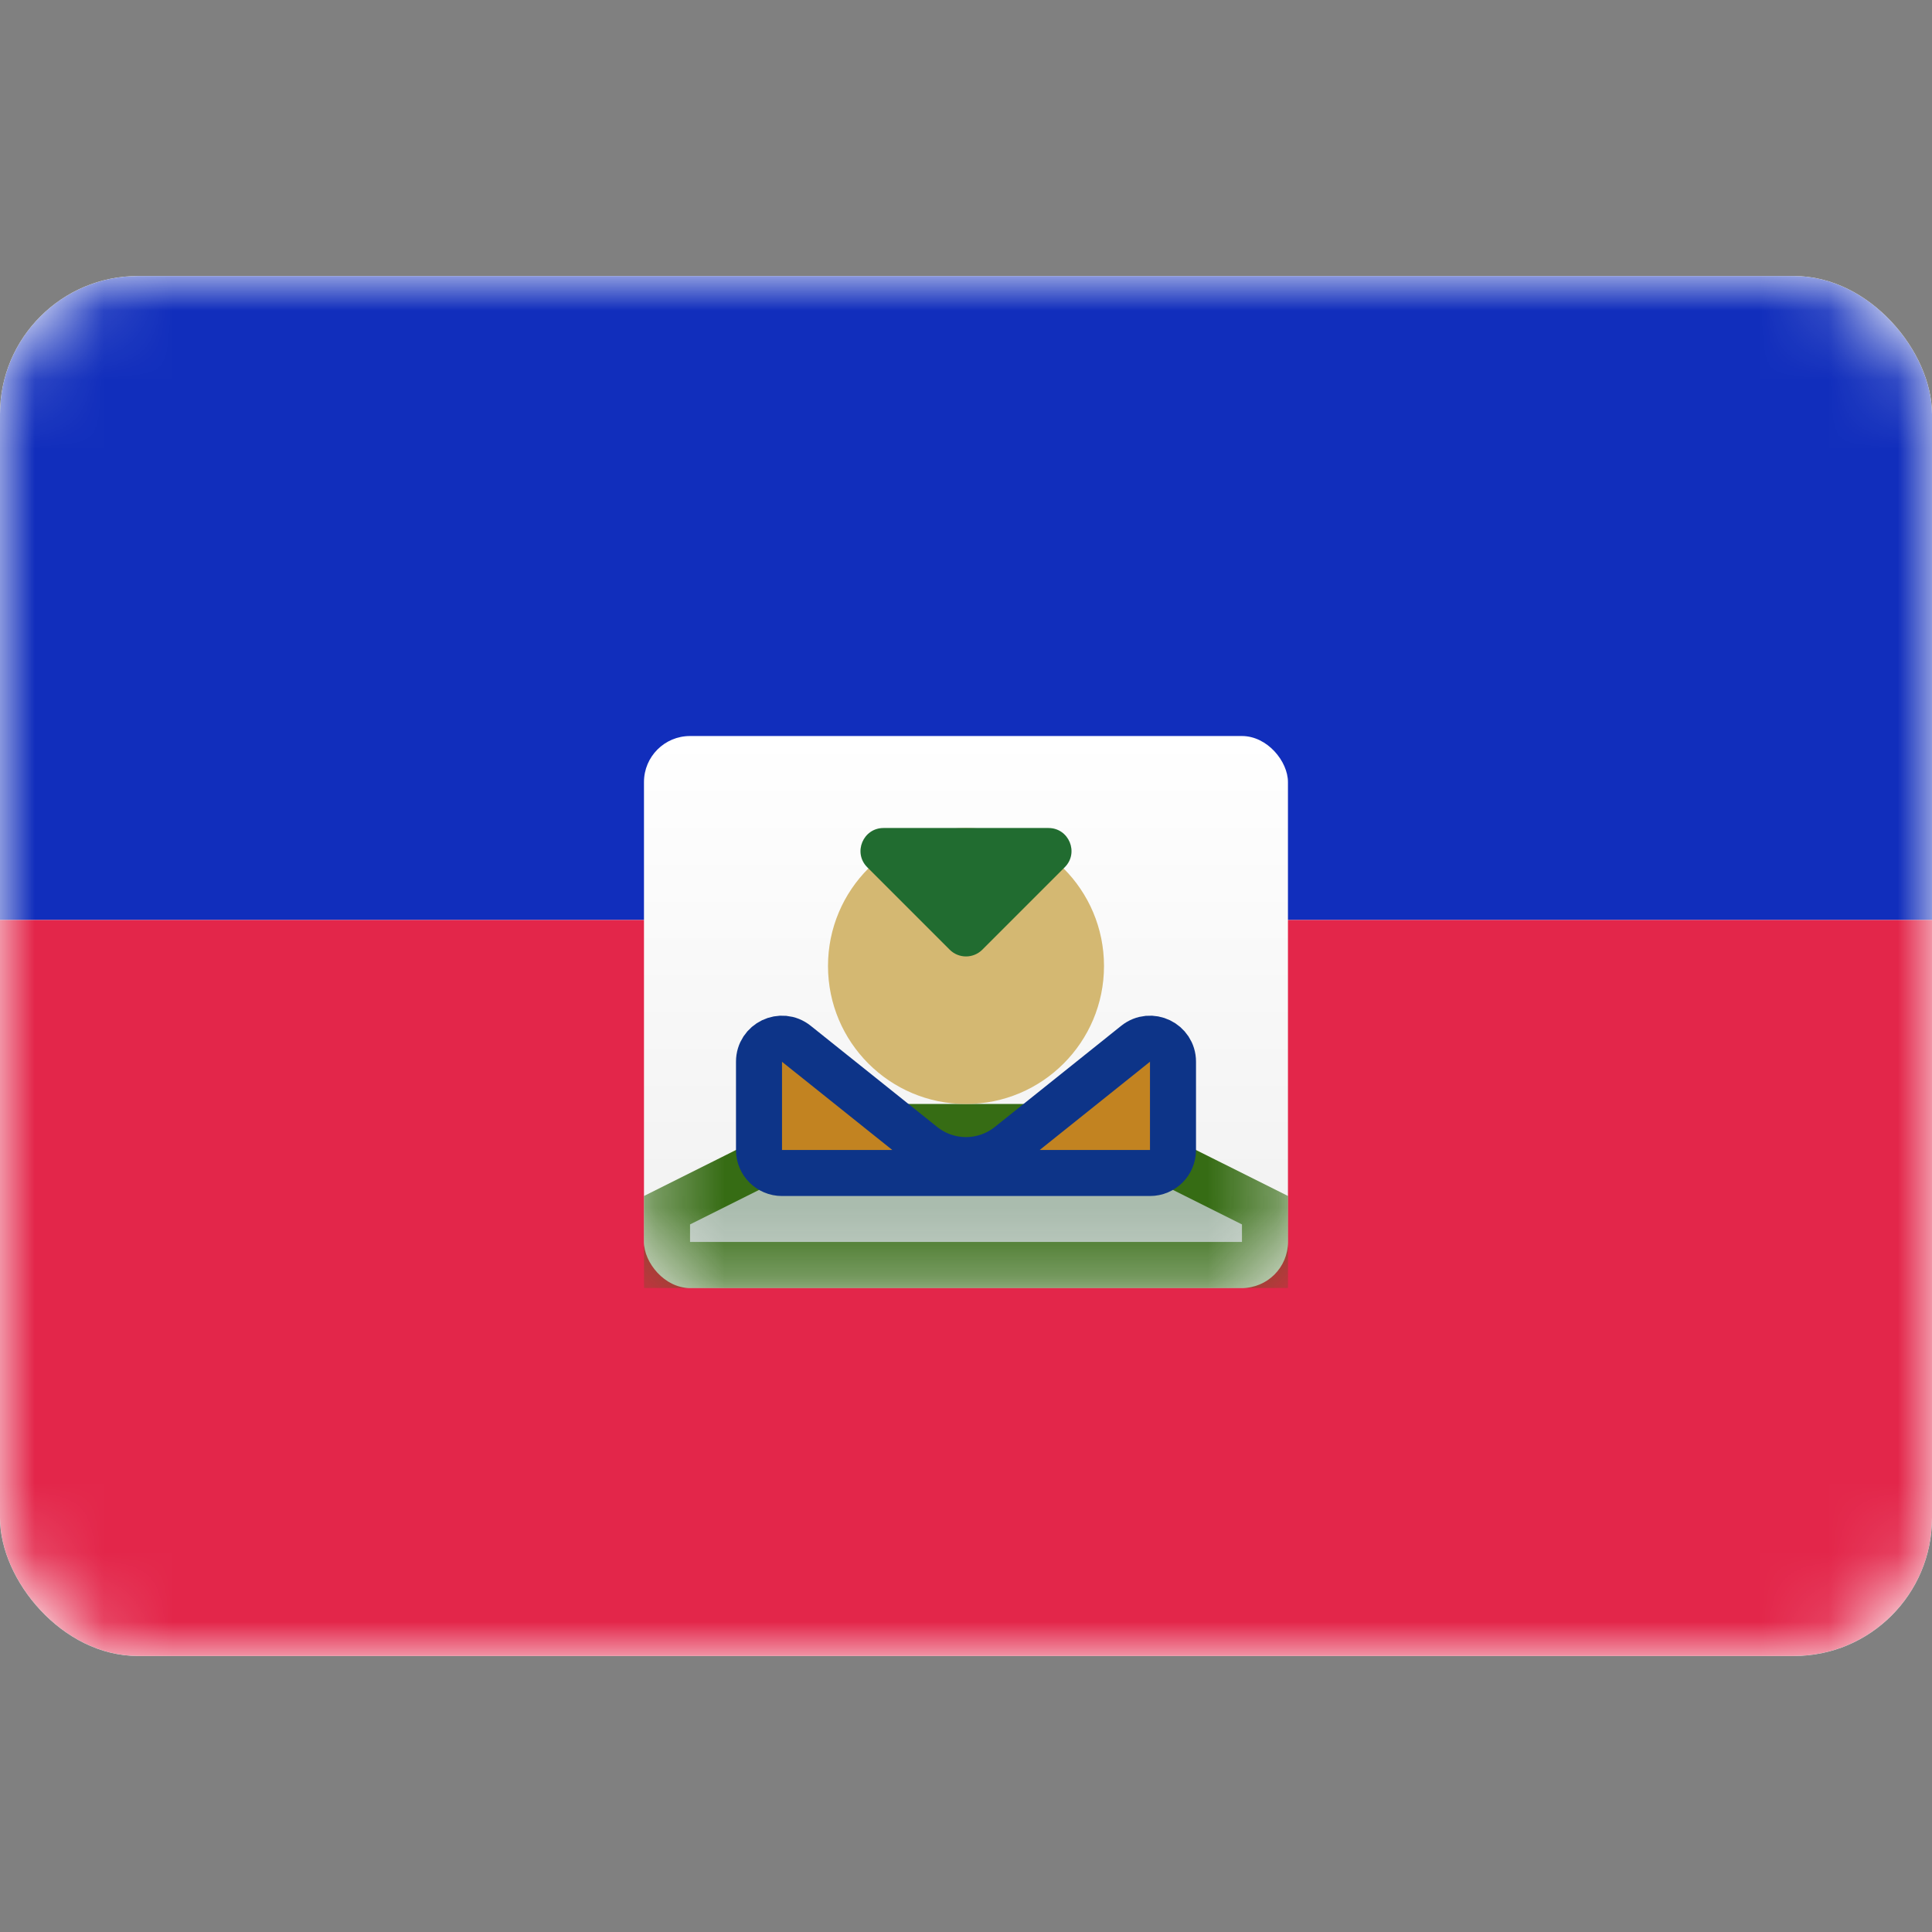 <?xml version="1.0" encoding="utf-8"?>
<svg width="800px" height="800px" viewBox="0 -4 28 28" fill="none" xmlns="http://www.w3.org/2000/svg">
<rect x="0" y="-4" width="28" height="28" fill="#808080" stroke="none"/>
<g clip-path="url(#clip0_503_2659)">
<rect width="28" height="20" rx="2" fill="white"/>
<mask id="mask0_503_2659" style="mask-type:alpha" maskUnits="userSpaceOnUse" x="0" y="0" width="28" height="20">
<rect width="28" height="20" rx="2" fill="white"/>
</mask>
<g mask="url(#mask0_503_2659)">
<path fill-rule="evenodd" clip-rule="evenodd" d="M0 9.333H28V0H0V9.333Z" fill="#112EBC"/>
<path fill-rule="evenodd" clip-rule="evenodd" d="M0 20H28V9.333H0V20Z" fill="#E3264A"/>
<rect x="9.333" y="6.667" width="9.333" height="8" rx="0.667" fill="url(#paint0_linear_503_2659)"/>
<mask id="mask1_503_2659" style="mask-type:alpha" maskUnits="userSpaceOnUse" x="9" y="6" width="10" height="9">
<rect x="9.333" y="6.667" width="9.333" height="8" rx="0.667" fill="white"/>
</mask>
<g mask="url(#mask1_503_2659)">
<path d="M9.667 14.333V13.539L11.586 12.58C11.91 12.418 12.267 12.333 12.63 12.333H15.37C15.733 12.333 16.09 12.418 16.414 12.58L18.333 13.539V14.333H9.667Z" fill="#AABCAE" stroke="#366C14" stroke-width="0.667"/>
<path fill-rule="evenodd" clip-rule="evenodd" d="M14 12C15.105 12 16 11.105 16 10C16 8.895 15.105 8 14 8C12.895 8 12 8.895 12 10C12 11.105 12.895 12 14 12Z" fill="#D4B872"/>
<path d="M11.541 11.127L13.375 12.594C13.741 12.886 14.259 12.886 14.625 12.594L16.458 11.127C16.677 10.952 17 11.108 17 11.387V12.667C17 12.851 16.851 13 16.667 13H11.333C11.149 13 11 12.851 11 12.667V11.387C11 11.108 11.323 10.952 11.541 11.127Z" fill="#C28321" stroke="#0D3488" stroke-width="0.667"/>
<path fill-rule="evenodd" clip-rule="evenodd" d="M12.569 8.569C12.359 8.359 12.508 8 12.805 8H15.195C15.492 8 15.641 8.359 15.431 8.569L14.236 9.764C14.105 9.894 13.895 9.894 13.764 9.764L12.569 8.569Z" fill="#216C30"/>
</g>
</g>
</g>
<defs>
<linearGradient id="paint0_linear_503_2659" x1="9.333" y1="6.667" x2="9.333" y2="14.667" gradientUnits="userSpaceOnUse">
<stop stop-color="white"/>
<stop offset="1" stop-color="#F0F0F0"/>
</linearGradient>
<clipPath id="clip0_503_2659">
<rect width="28" height="20" rx="2" fill="white"/>
</clipPath>
</defs>
</svg>